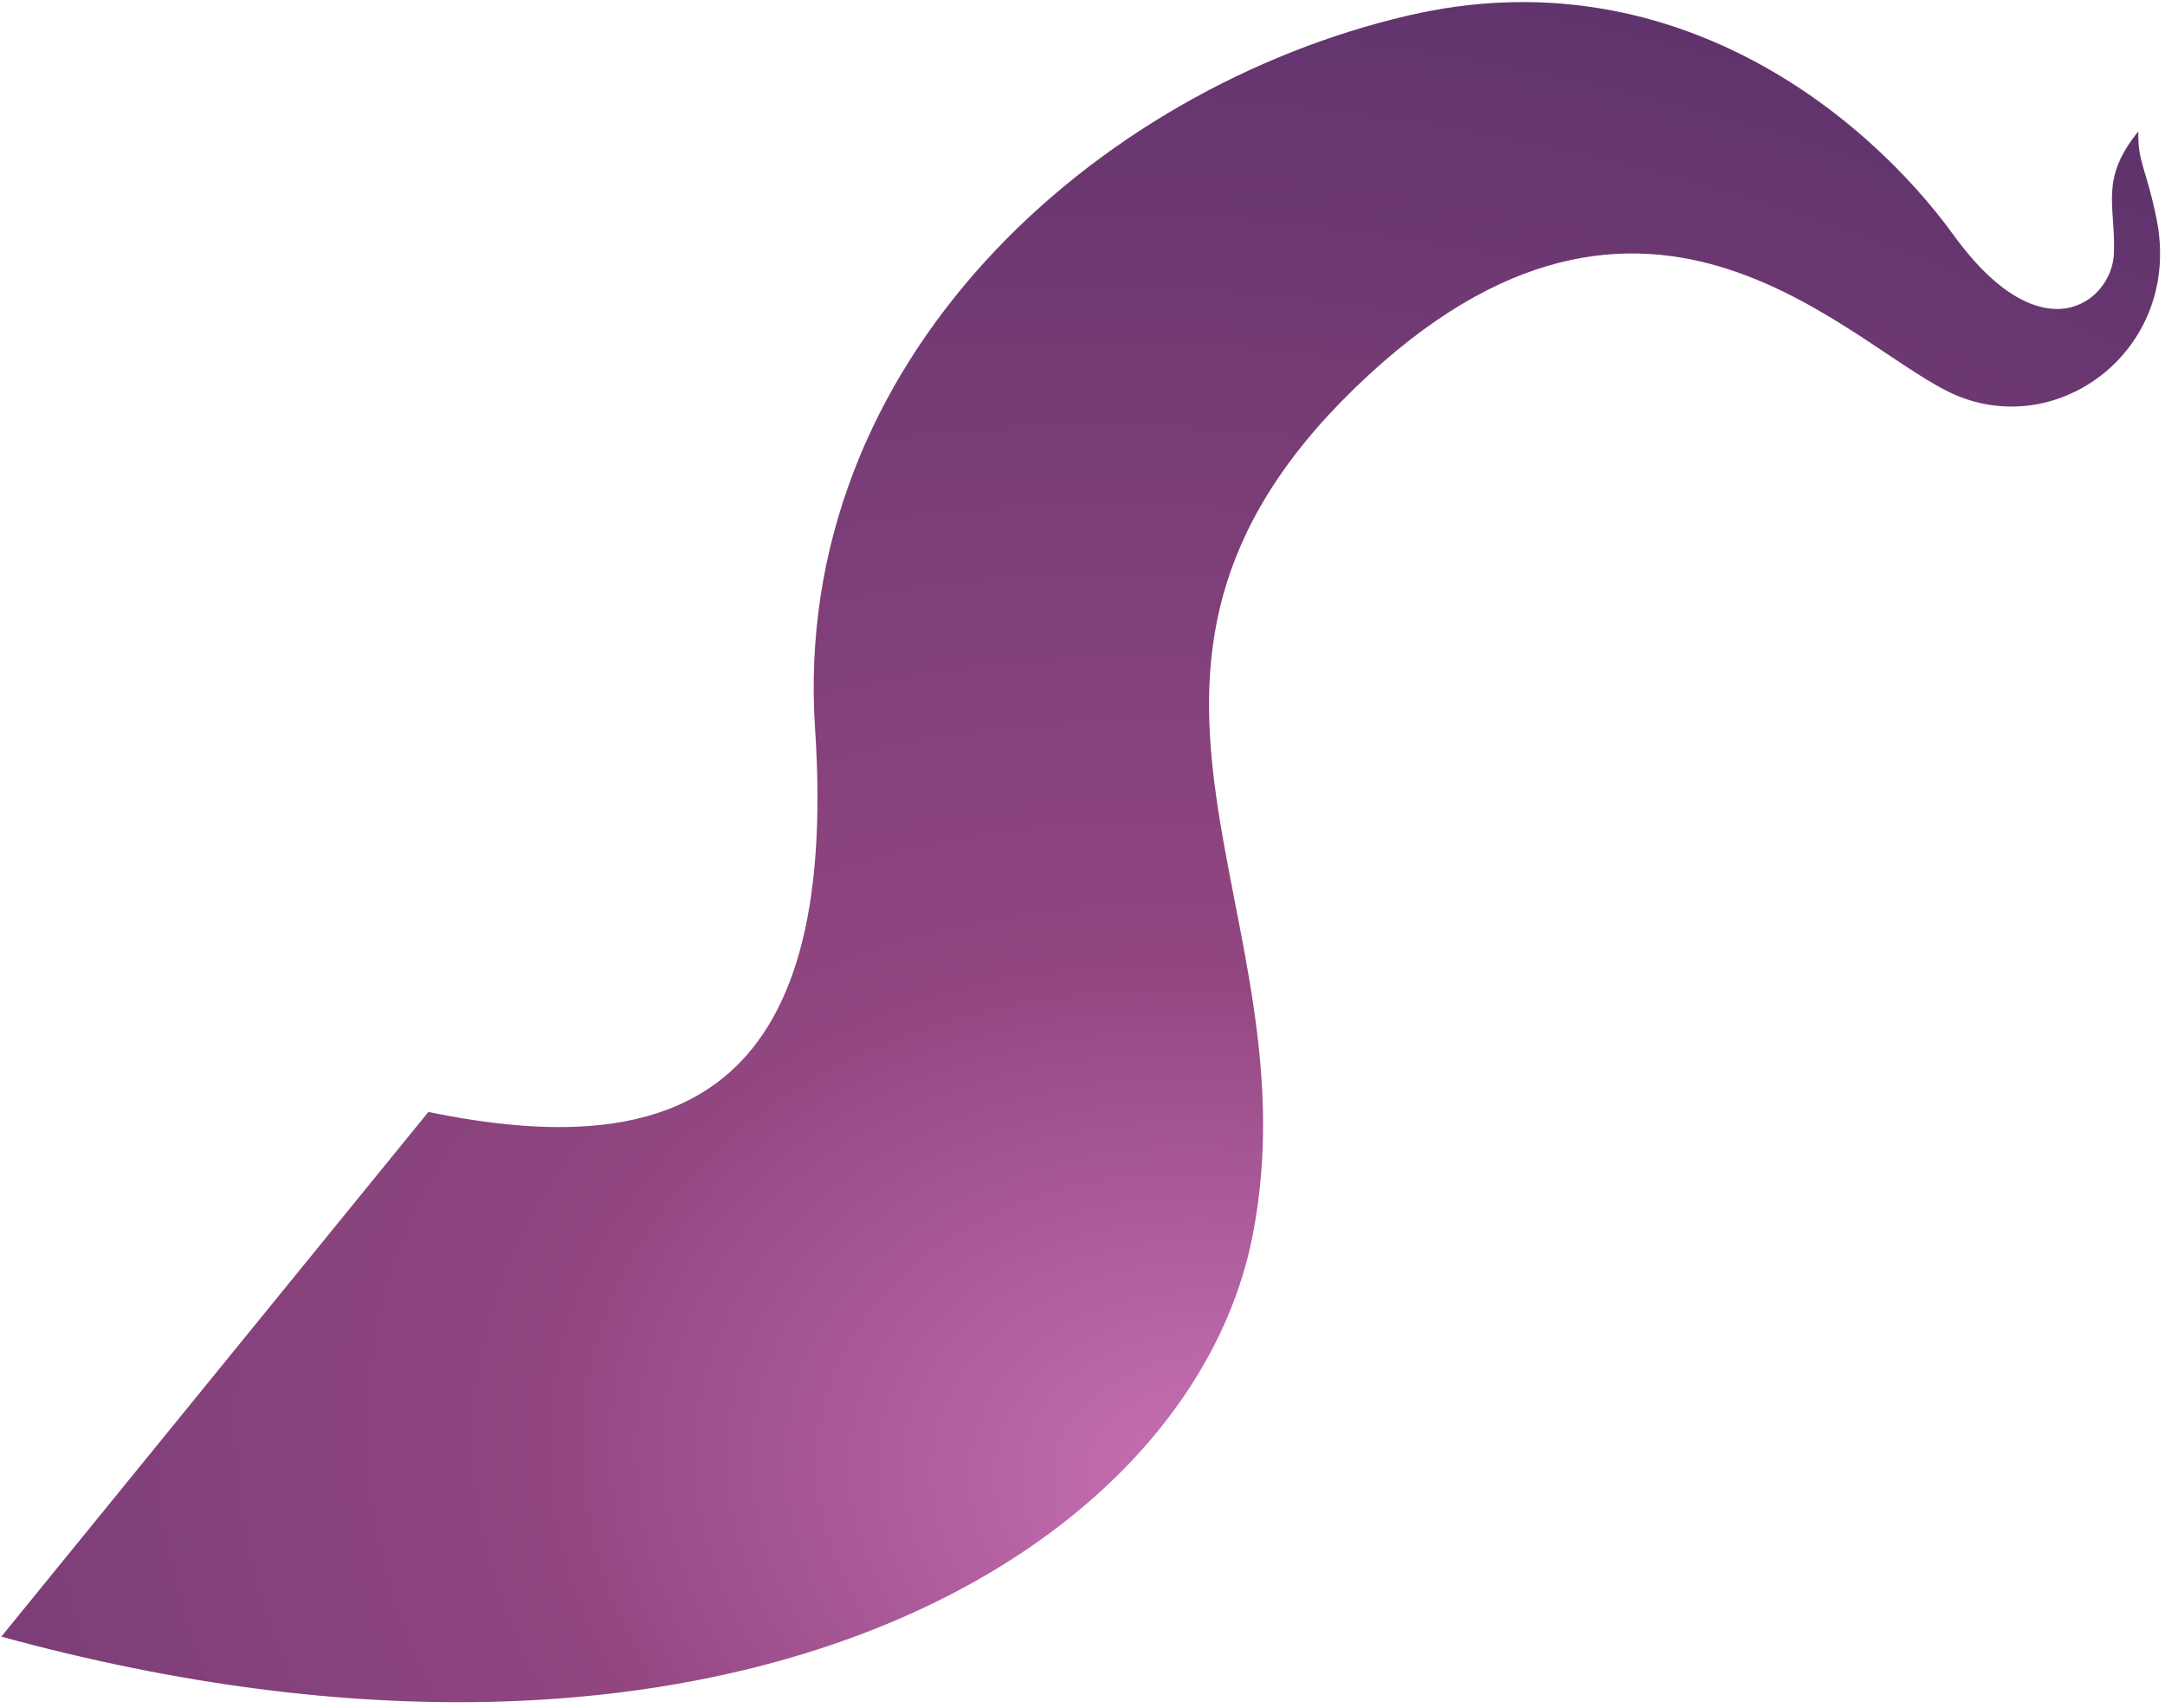 <svg width="374" height="295" viewBox="0 0 374 295" fill="none" xmlns="http://www.w3.org/2000/svg">
<path d="M0.23 282.683C123.751 316.507 205.563 269.024 216.413 213.282C227.263 157.54 182.932 116.566 234.063 67.01C285.194 17.454 320.541 61.511 338.559 68.537C356.576 75.563 376.881 59.74 372.564 37.951C370.765 28.974 369.277 28.151 369.39 22.71C362.624 31.022 365.495 35.447 365.173 43.795C364.852 52.143 352.771 61.681 337.519 40.655C322.266 19.629 288.521 -7.841 243.273 2.679C189.369 15.216 136.568 62.185 140.804 125.903C145.041 189.622 116.498 200.826 74.001 192.061" fill="url(#paint0_radial_128_560)"/>
<defs>
<radialGradient id="paint0_radial_128_560" cx="0" cy="0" r="1" gradientUnits="userSpaceOnUse" gradientTransform="translate(213.47 260.22) rotate(-78.075) scale(389.088 512.672)">
<stop stop-color="#CA72B7"/>
<stop offset="0.238" stop-color="#914680"/>
<stop offset="1" stop-color="#3F2660"/>
</radialGradient>
</defs>
</svg>
